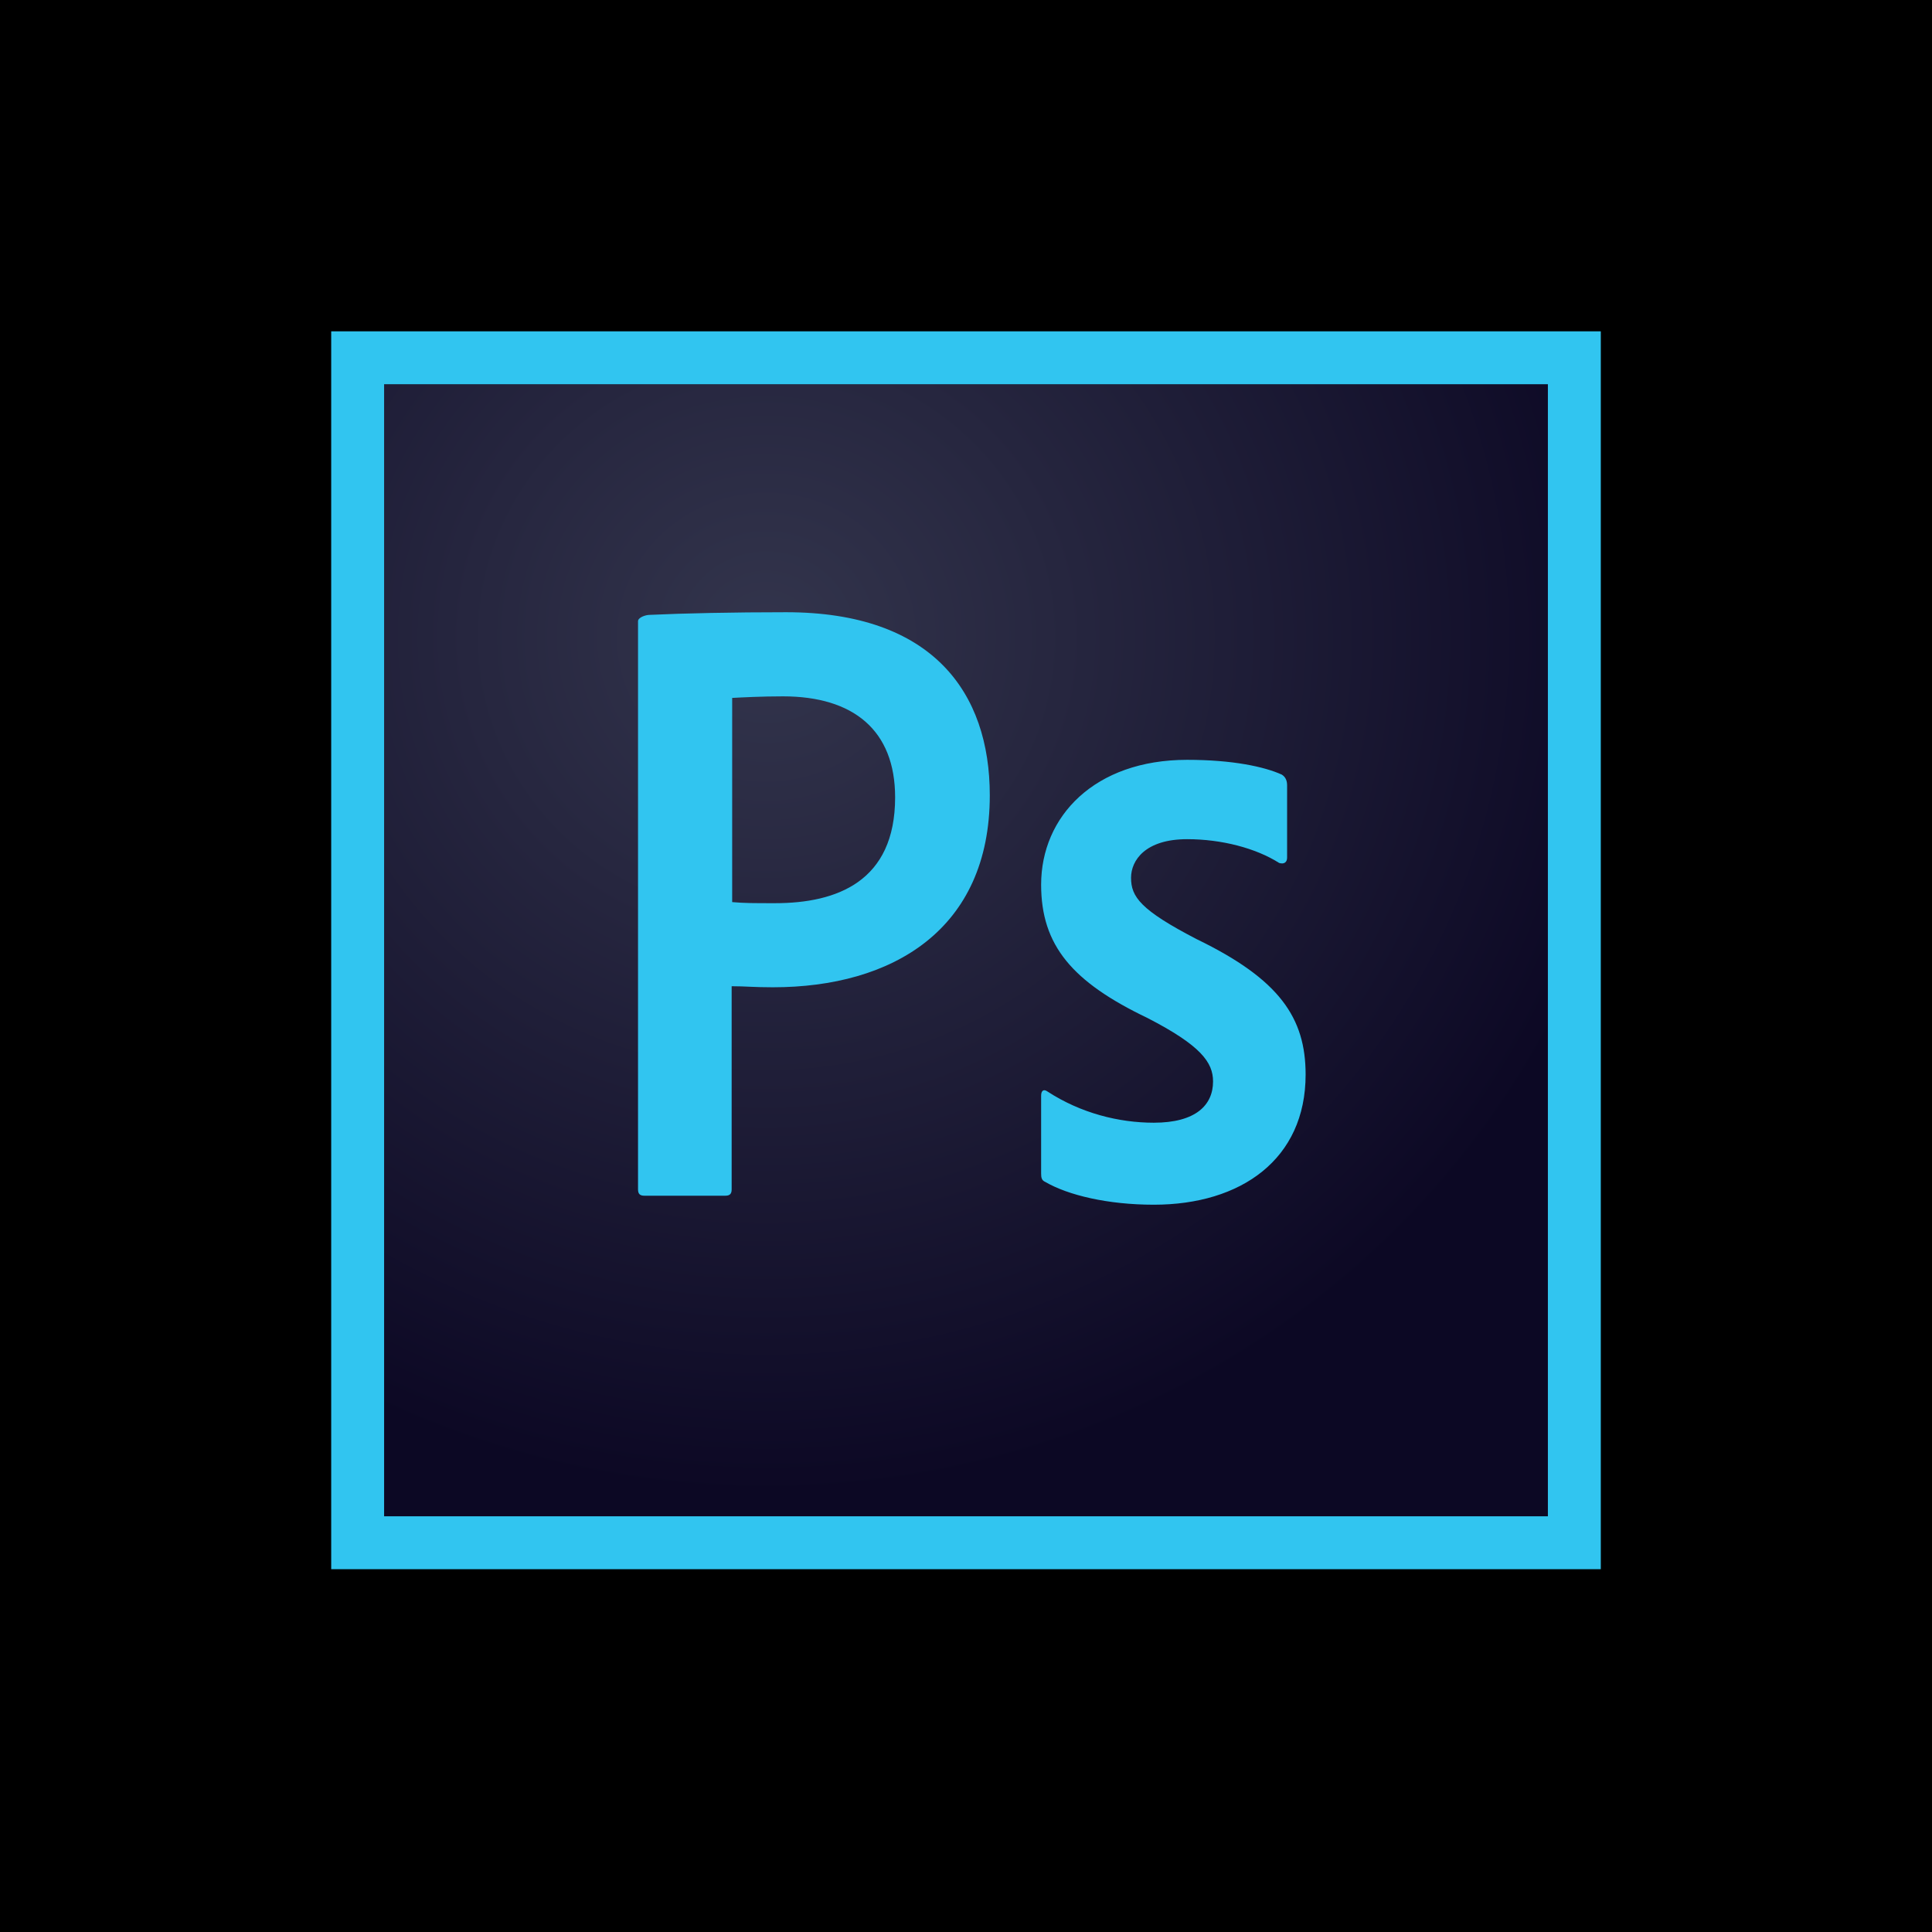 <svg width="70" height="70" viewBox="0 0 70 70" fill="none" xmlns="http://www.w3.org/2000/svg">
<rect width="70" height="70" fill="black"/>
<g clip-path="url(#clip0_337_195)">
<path d="M13.916 13.921H56.083V54.938H13.916V13.921Z" fill="url(#paint0_radial_337_195)"/>
<path d="M13.917 13.921H56.083V54.938H13.917V13.921ZM12 56.855H58V12.005H12V56.855ZM43.012 30.405C41.498 30.405 40.98 31.171 40.98 31.804C40.98 32.494 41.325 32.973 43.357 34.027C46.366 35.484 47.305 36.883 47.305 38.934C47.305 42 44.967 43.649 41.804 43.649C40.137 43.649 38.699 43.304 37.875 42.825C37.741 42.767 37.722 42.671 37.722 42.518V39.7C37.722 39.509 37.818 39.451 37.952 39.547C39.159 40.333 40.539 40.678 41.804 40.678C43.318 40.678 43.951 40.045 43.951 39.183C43.951 38.493 43.51 37.88 41.574 36.883C38.852 35.58 37.722 34.257 37.722 32.053C37.722 29.58 39.658 27.53 43.012 27.53C44.66 27.53 45.81 27.779 46.443 28.066C46.596 28.162 46.634 28.315 46.634 28.45V31.075C46.634 31.229 46.538 31.325 46.347 31.267C45.503 30.73 44.258 30.405 43.012 30.405V30.405ZM26.528 32.685C26.969 32.724 27.314 32.724 28.081 32.724C30.323 32.724 32.432 31.938 32.432 28.89C32.432 26.456 30.918 25.23 28.368 25.23C27.602 25.23 26.873 25.268 26.528 25.287V32.685ZM23.117 22.508C23.117 22.374 23.385 22.278 23.538 22.278C24.765 22.22 26.586 22.182 28.483 22.182C33.792 22.182 35.862 25.095 35.862 28.814C35.862 33.682 32.336 35.771 28.004 35.771C27.276 35.771 27.027 35.733 26.509 35.733V43.093C26.509 43.246 26.452 43.323 26.279 43.323H23.347C23.193 43.323 23.117 43.265 23.117 43.093V22.508H23.117Z" fill="#31C5F0"/>
</g>
<defs>
<radialGradient id="paint0_radial_337_195" cx="0" cy="0" r="1" gradientUnits="userSpaceOnUse" gradientTransform="translate(27.804 23.113) scale(32.047 31.027)">
<stop stop-color="#34364E" stop-opacity="0.98"/>
<stop offset="1" stop-color="#0C0824"/>
</radialGradient>
<clipPath id="clip0_337_195">
<rect width="46" height="44.859" fill="white" transform="translate(12 12)"/>
</clipPath>
</defs>
</svg>

